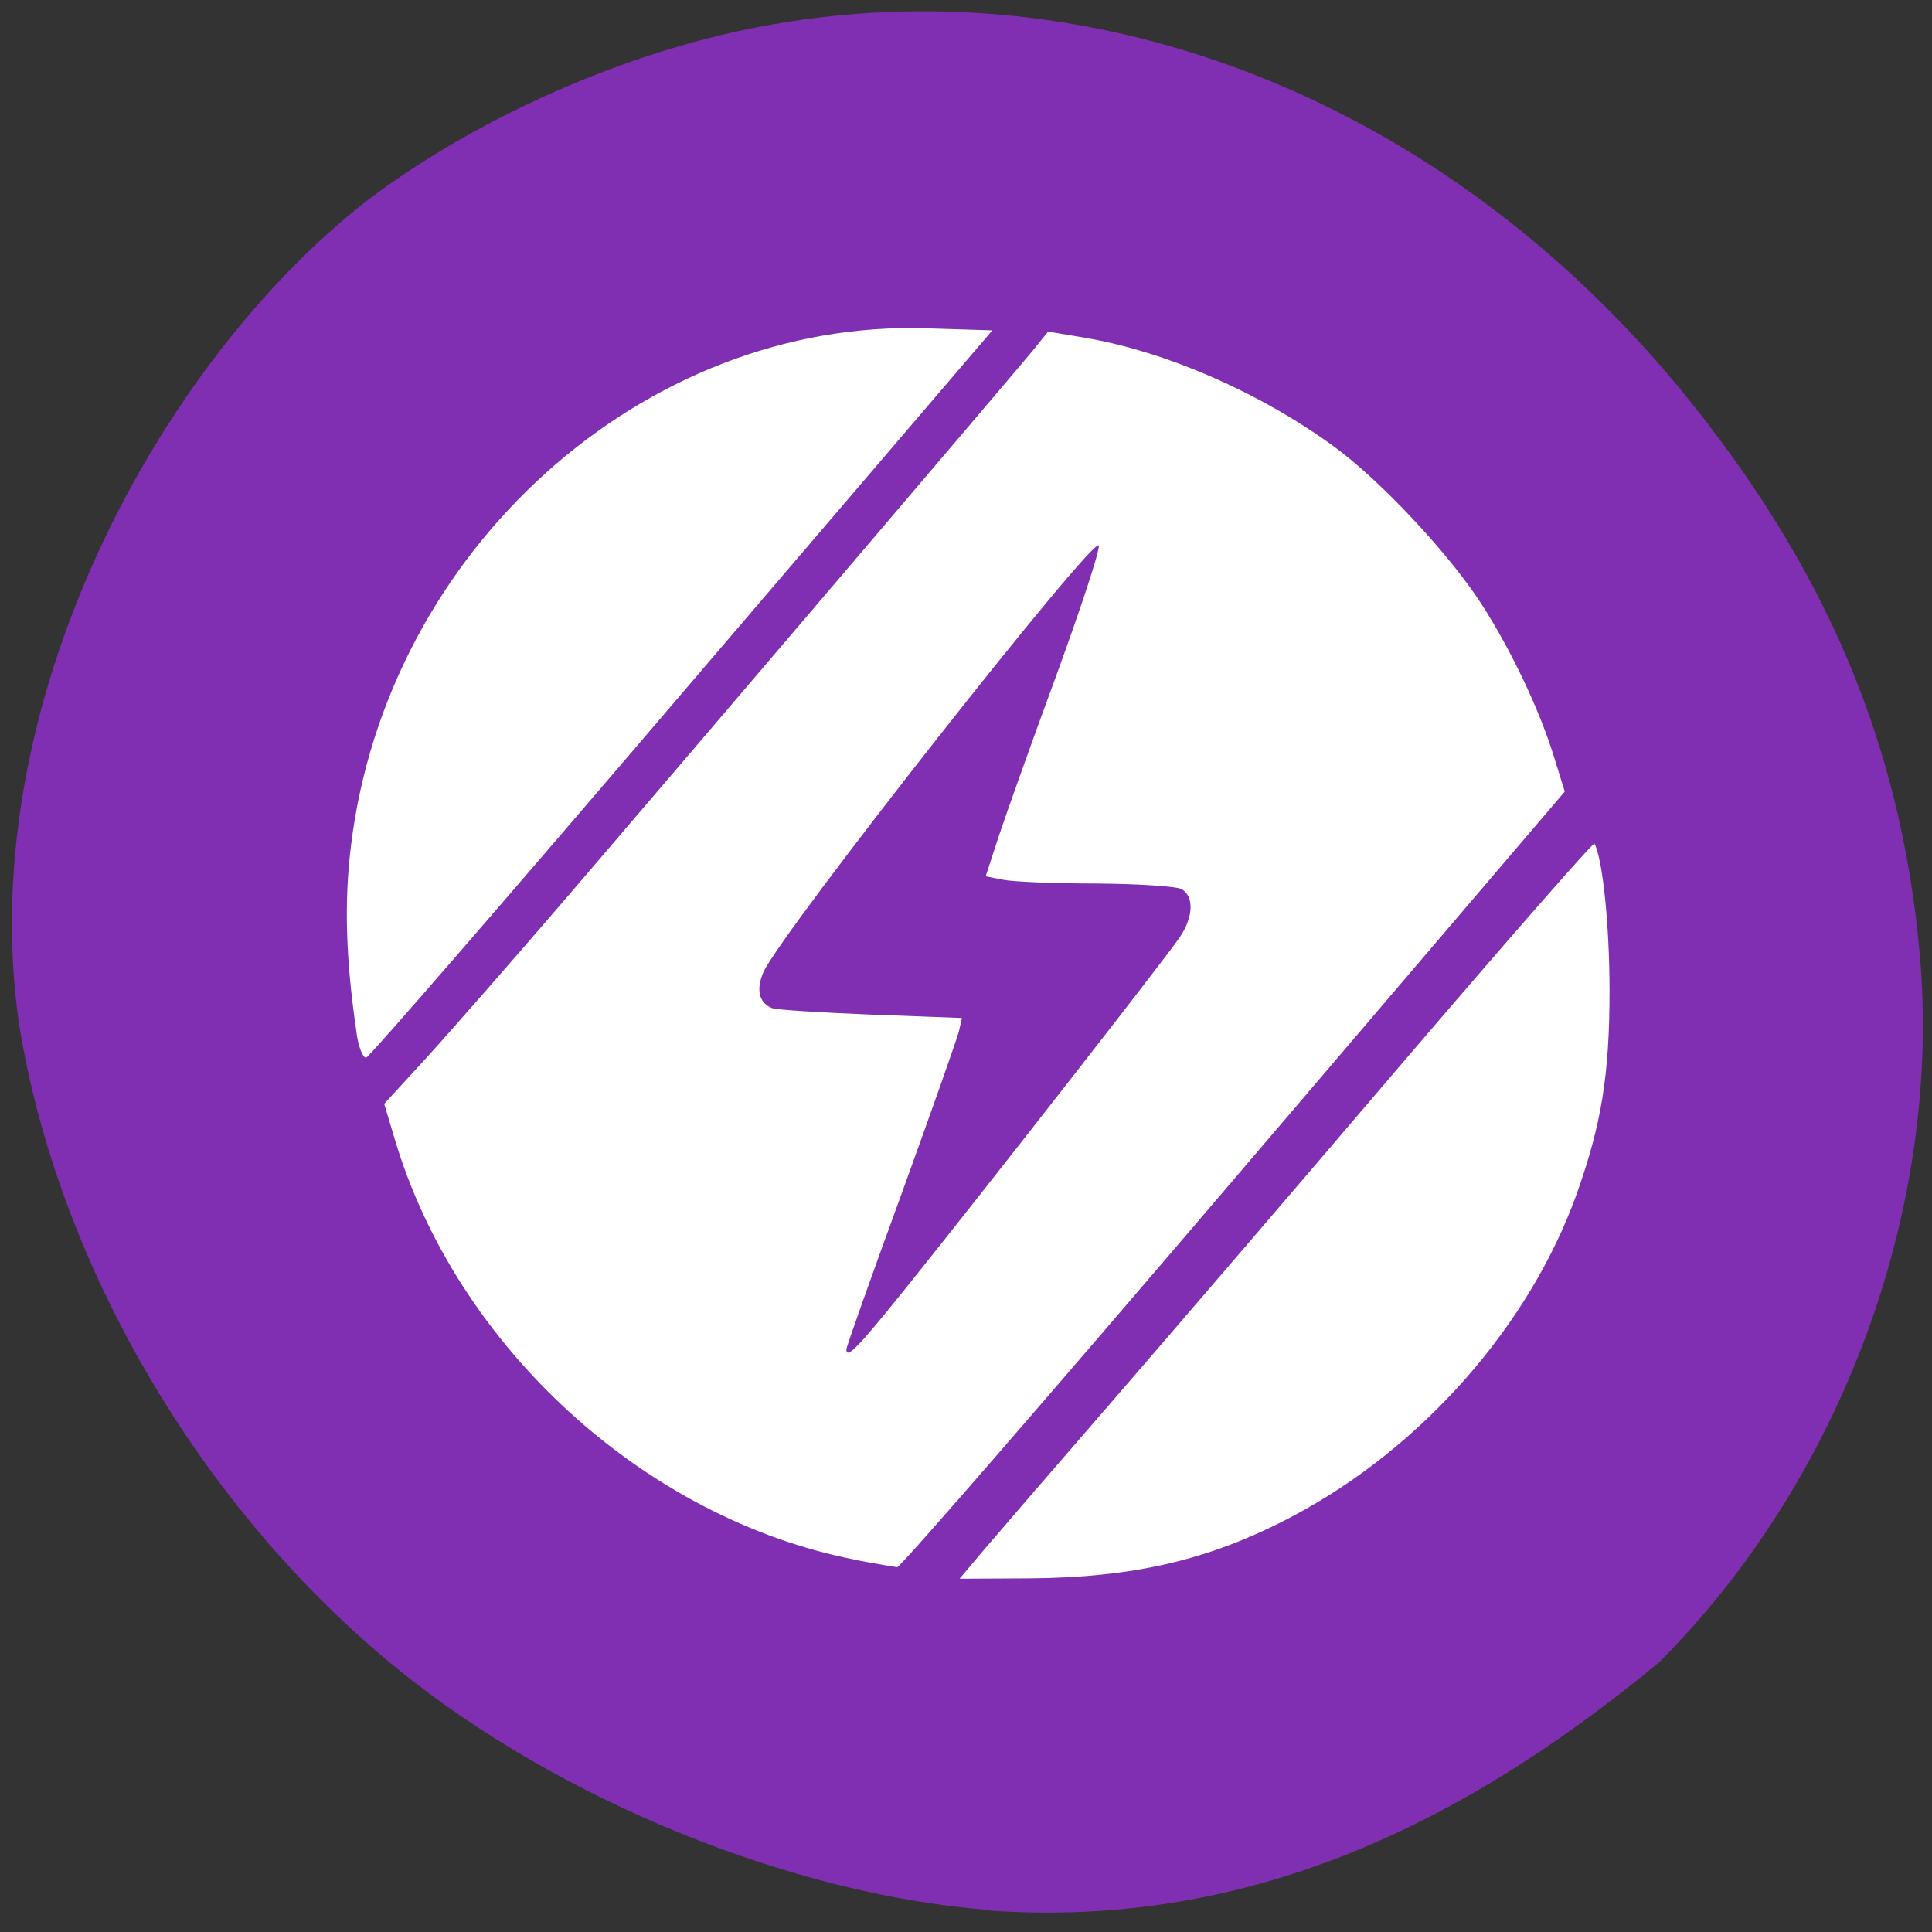 <svg xmlns="http://www.w3.org/2000/svg" viewBox="0 0 22 22"><rect x="0" y="0" width="22" height="22" fill="#333333" stroke="none"/><path d="m 11.266 21.75 c -2.258 -0.176 -4.895 -1.25 -6.734 -2.742 c -2.238 -1.816 -3.875 -4.605 -4.316 -7.352 c -0.523 -3.629 1.59 -7.527 3.973 -9.379 c 1.195 -0.902 2.781 -1.617 4.27 -1.934 c 3.871 -0.816 7.906 0.73 10.676 4.09 c 1.656 2.02 2.516 4.047 2.727 6.449 c 0.25 2.879 -0.891 5.969 -2.973 8.05 c -2.371 1.961 -4.809 3.02 -7.621 2.824" fill="#802fb3"/><g fill="#fff"><path d="m 4.059 11.75 c -0.121 -0.82 -0.141 -1.473 -0.063 -2.113 c 0.406 -3.375 3.34 -6.01 6.566 -5.898 l 0.738 0.023 l -3.531 4.129 c -1.938 2.27 -3.559 4.141 -3.598 4.152 c -0.035 0.012 -0.09 -0.117 -0.113 -0.293"/><path d="m 9.746 17.762 c -2.402 -0.465 -4.551 -2.426 -5.254 -4.801 l -0.117 -0.391 l 0.469 -0.512 c 0.258 -0.281 0.996 -1.125 1.641 -1.875 c 1.566 -1.828 5.04 -5.906 5.27 -6.184 l 0.18 -0.223 l 0.418 0.07 c 0.922 0.156 1.996 0.625 2.836 1.238 c 0.527 0.383 1.313 1.223 1.68 1.793 c 0.34 0.527 0.664 1.211 0.828 1.746 l 0.121 0.391 l -3.77 4.418 c -2.074 2.43 -3.797 4.418 -3.832 4.414 c -0.031 -0.004 -0.242 -0.039 -0.469 -0.082 m 0.578 -3.109 c 0.832 -1.035 2.969 -3.77 3.113 -3.988 c 0.152 -0.227 0.16 -0.461 0.016 -0.543 c -0.059 -0.031 -0.48 -0.059 -0.965 -0.063 c -0.473 0 -0.953 -0.02 -1.066 -0.043 l -0.199 -0.039 l 0.152 -0.465 c 0.086 -0.258 0.379 -1.082 0.656 -1.832 c 0.273 -0.75 0.492 -1.41 0.48 -1.469 c -0.023 -0.16 -3.609 4.395 -3.816 4.852 c -0.09 0.199 -0.055 0.355 0.094 0.414 c 0.047 0.02 0.551 0.051 1.121 0.074 l 1.043 0.039 l -0.035 0.152 c -0.02 0.082 -0.316 0.922 -0.656 1.859 c -0.344 0.941 -0.625 1.734 -0.625 1.762 c 0 0.117 0.125 -0.012 0.688 -0.711"/><path d="m 11.207 17.645 c 0.156 -0.184 0.797 -0.926 1.43 -1.656 c 0.633 -0.73 2.129 -2.473 3.324 -3.875 c 1.195 -1.398 2.184 -2.527 2.195 -2.508 c 0.094 0.172 0.172 0.938 0.172 1.676 c 0 0.965 -0.094 1.527 -0.375 2.316 c -0.539 1.5 -1.762 2.887 -3.227 3.664 c -0.941 0.5 -1.813 0.703 -3.01 0.711 l -0.789 0.004"/></g></svg>